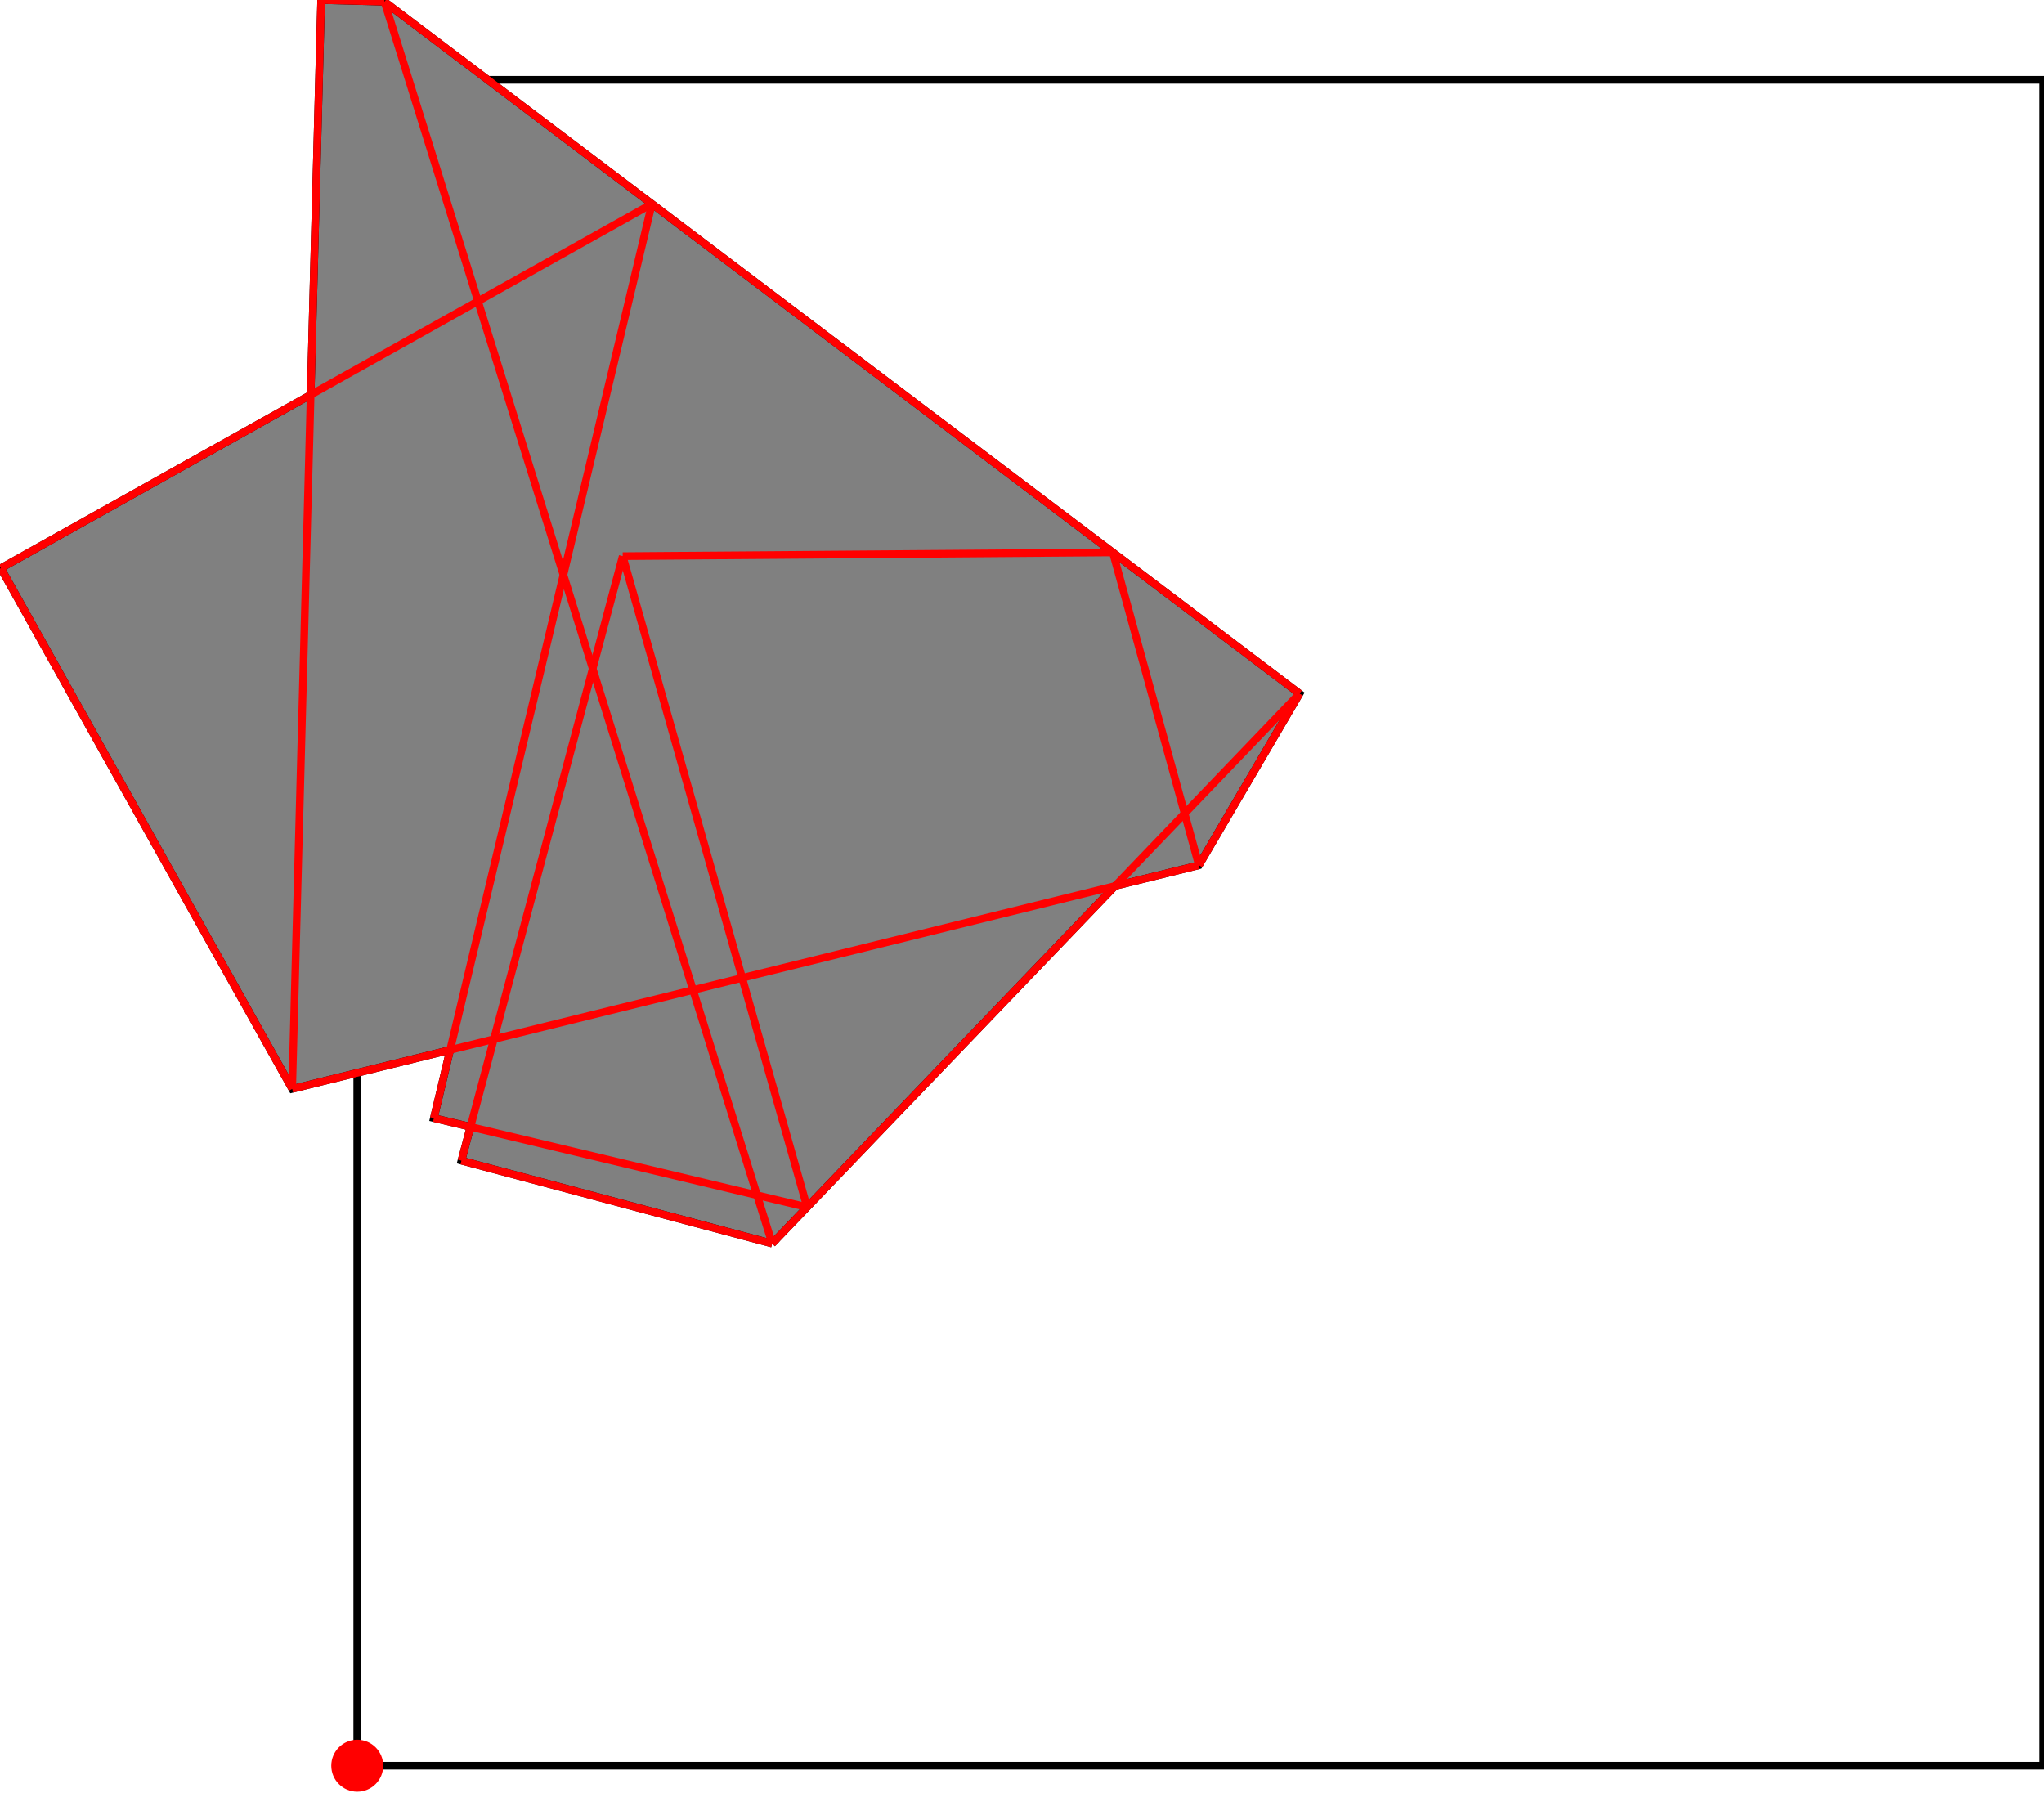 <?xml version="1.0" encoding="UTF-8"?>
<!DOCTYPE svg PUBLIC "-//W3C//DTD SVG 1.1//EN"
    "http://www.w3.org/Graphics/SVG/1.1/DTD/svg11.dtd"><svg xmlns="http://www.w3.org/2000/svg" height="438.642" stroke-opacity="1" viewBox="0 0 500 439" font-size="1" width="500" xmlns:xlink="http://www.w3.org/1999/xlink" stroke="rgb(0,0,0)" version="1.1"><defs></defs><g stroke-linejoin="miter" stroke-opacity="1.0" fill-opacity="0.0" stroke="rgb(0,0,0)" stroke-width="1.873" fill="rgb(0,0,0)" stroke-linecap="butt" stroke-miterlimit="10.0"><path d="M 500,432.283 l -0,-412.744 h -412.744 l -0,412.744 Z"/></g><g stroke-linejoin="miter" stroke-opacity="1.0" fill-opacity="1.0" stroke="rgb(0,0,0)" stroke-width="1.873" fill="rgb(128,128,128)" stroke-linecap="butt" stroke-miterlimit="10.0"><path d="M 188.838,304.443 l 83.954,-87.546 l 20.514,-5.059 l 24.648,-42.036 l -224.033,-169.391 l -15.502,-0.412 l -2.571,96.663 l -75.847,42.439 l 71.327,127.474 l 38.667,-9.535 l -3.981,16.692 l 8.96,2.137 l -2.208,8.276 l 76.073,20.296 Z"/></g><g stroke-linejoin="miter" stroke-opacity="1.0" fill-opacity="1.0" stroke="rgb(0,0,0)" stroke-width="0.0" fill="rgb(255,0,0)" stroke-linecap="butt" stroke-miterlimit="10.0"><path d="M 93.615,432.283 c 0,-3.512 -2.847,-6.359 -6.359 -6.359c -3.512,-0 -6.359,2.847 -6.359 6.359c -0,3.512 2.847,6.359 6.359 6.359c 3.512,0 6.359,-2.847 6.359 -6.359Z"/></g><g stroke-linejoin="miter" stroke-opacity="1.0" fill-opacity="0.0" stroke="rgb(255,0,0)" stroke-width="1.873" fill="rgb(0,0,0)" stroke-linecap="butt" stroke-miterlimit="10.0"><path d="M 93.921,0.412 l -15.502,-0.412 "/></g><g stroke-linejoin="miter" stroke-opacity="1.0" fill-opacity="0.0" stroke="rgb(255,0,0)" stroke-width="1.873" fill="rgb(0,0,0)" stroke-linecap="butt" stroke-miterlimit="10.0"><path d="M 152.248,136.157 l 119.993,-0.917 "/></g><g stroke-linejoin="miter" stroke-opacity="1.0" fill-opacity="0.0" stroke="rgb(255,0,0)" stroke-width="1.873" fill="rgb(0,0,0)" stroke-linecap="butt" stroke-miterlimit="10.0"><path d="M 317.953,169.803 l -224.033,-169.391 "/></g><g stroke-linejoin="miter" stroke-opacity="1.0" fill-opacity="0.0" stroke="rgb(255,0,0)" stroke-width="1.873" fill="rgb(0,0,0)" stroke-linecap="butt" stroke-miterlimit="10.0"><path d="M 0,139.103 l 159.393,-89.187 "/></g><g stroke-linejoin="miter" stroke-opacity="1.0" fill-opacity="0.0" stroke="rgb(255,0,0)" stroke-width="1.873" fill="rgb(0,0,0)" stroke-linecap="butt" stroke-miterlimit="10.0"><path d="M 71.327,266.577 l 221.978,-54.739 "/></g><g stroke-linejoin="miter" stroke-opacity="1.0" fill-opacity="0.0" stroke="rgb(255,0,0)" stroke-width="1.873" fill="rgb(0,0,0)" stroke-linecap="butt" stroke-miterlimit="10.0"><path d="M 197.388,295.527 l -91.375,-21.793 "/></g><g stroke-linejoin="miter" stroke-opacity="1.0" fill-opacity="0.0" stroke="rgb(255,0,0)" stroke-width="1.873" fill="rgb(0,0,0)" stroke-linecap="butt" stroke-miterlimit="10.0"><path d="M 188.838,304.443 l -76.073,-20.296 "/></g><g stroke-linejoin="miter" stroke-opacity="1.0" fill-opacity="0.0" stroke="rgb(255,0,0)" stroke-width="1.873" fill="rgb(0,0,0)" stroke-linecap="butt" stroke-miterlimit="10.0"><path d="M 293.305,211.839 l -21.065,-76.599 "/></g><g stroke-linejoin="miter" stroke-opacity="1.0" fill-opacity="0.0" stroke="rgb(255,0,0)" stroke-width="1.873" fill="rgb(0,0,0)" stroke-linecap="butt" stroke-miterlimit="10.0"><path d="M 188.838,304.443 l -94.917,-304.031 "/></g><g stroke-linejoin="miter" stroke-opacity="1.0" fill-opacity="0.0" stroke="rgb(255,0,0)" stroke-width="1.873" fill="rgb(0,0,0)" stroke-linecap="butt" stroke-miterlimit="10.0"><path d="M 197.388,295.527 l -45.14,-159.37 "/></g><g stroke-linejoin="miter" stroke-opacity="1.0" fill-opacity="0.0" stroke="rgb(255,0,0)" stroke-width="1.873" fill="rgb(0,0,0)" stroke-linecap="butt" stroke-miterlimit="10.0"><path d="M 71.327,266.577 l -71.327,-127.474 "/></g><g stroke-linejoin="miter" stroke-opacity="1.0" fill-opacity="0.0" stroke="rgb(255,0,0)" stroke-width="1.873" fill="rgb(0,0,0)" stroke-linecap="butt" stroke-miterlimit="10.0"><path d="M 188.838,304.443 l 129.115,-134.64 "/></g><g stroke-linejoin="miter" stroke-opacity="1.0" fill-opacity="0.0" stroke="rgb(255,0,0)" stroke-width="1.873" fill="rgb(0,0,0)" stroke-linecap="butt" stroke-miterlimit="10.0"><path d="M 106.013,273.734 l 53.38,-223.818 "/></g><g stroke-linejoin="miter" stroke-opacity="1.0" fill-opacity="0.0" stroke="rgb(255,0,0)" stroke-width="1.873" fill="rgb(0,0,0)" stroke-linecap="butt" stroke-miterlimit="10.0"><path d="M 112.765,284.147 l 39.483,-147.99 "/></g><g stroke-linejoin="miter" stroke-opacity="1.0" fill-opacity="0.0" stroke="rgb(255,0,0)" stroke-width="1.873" fill="rgb(0,0,0)" stroke-linecap="butt" stroke-miterlimit="10.0"><path d="M 71.327,266.577 l 7.091,-266.577 "/></g><g stroke-linejoin="miter" stroke-opacity="1.0" fill-opacity="0.0" stroke="rgb(255,0,0)" stroke-width="1.873" fill="rgb(0,0,0)" stroke-linecap="butt" stroke-miterlimit="10.0"><path d="M 293.305,211.839 l 24.648,-42.036 "/></g></svg>